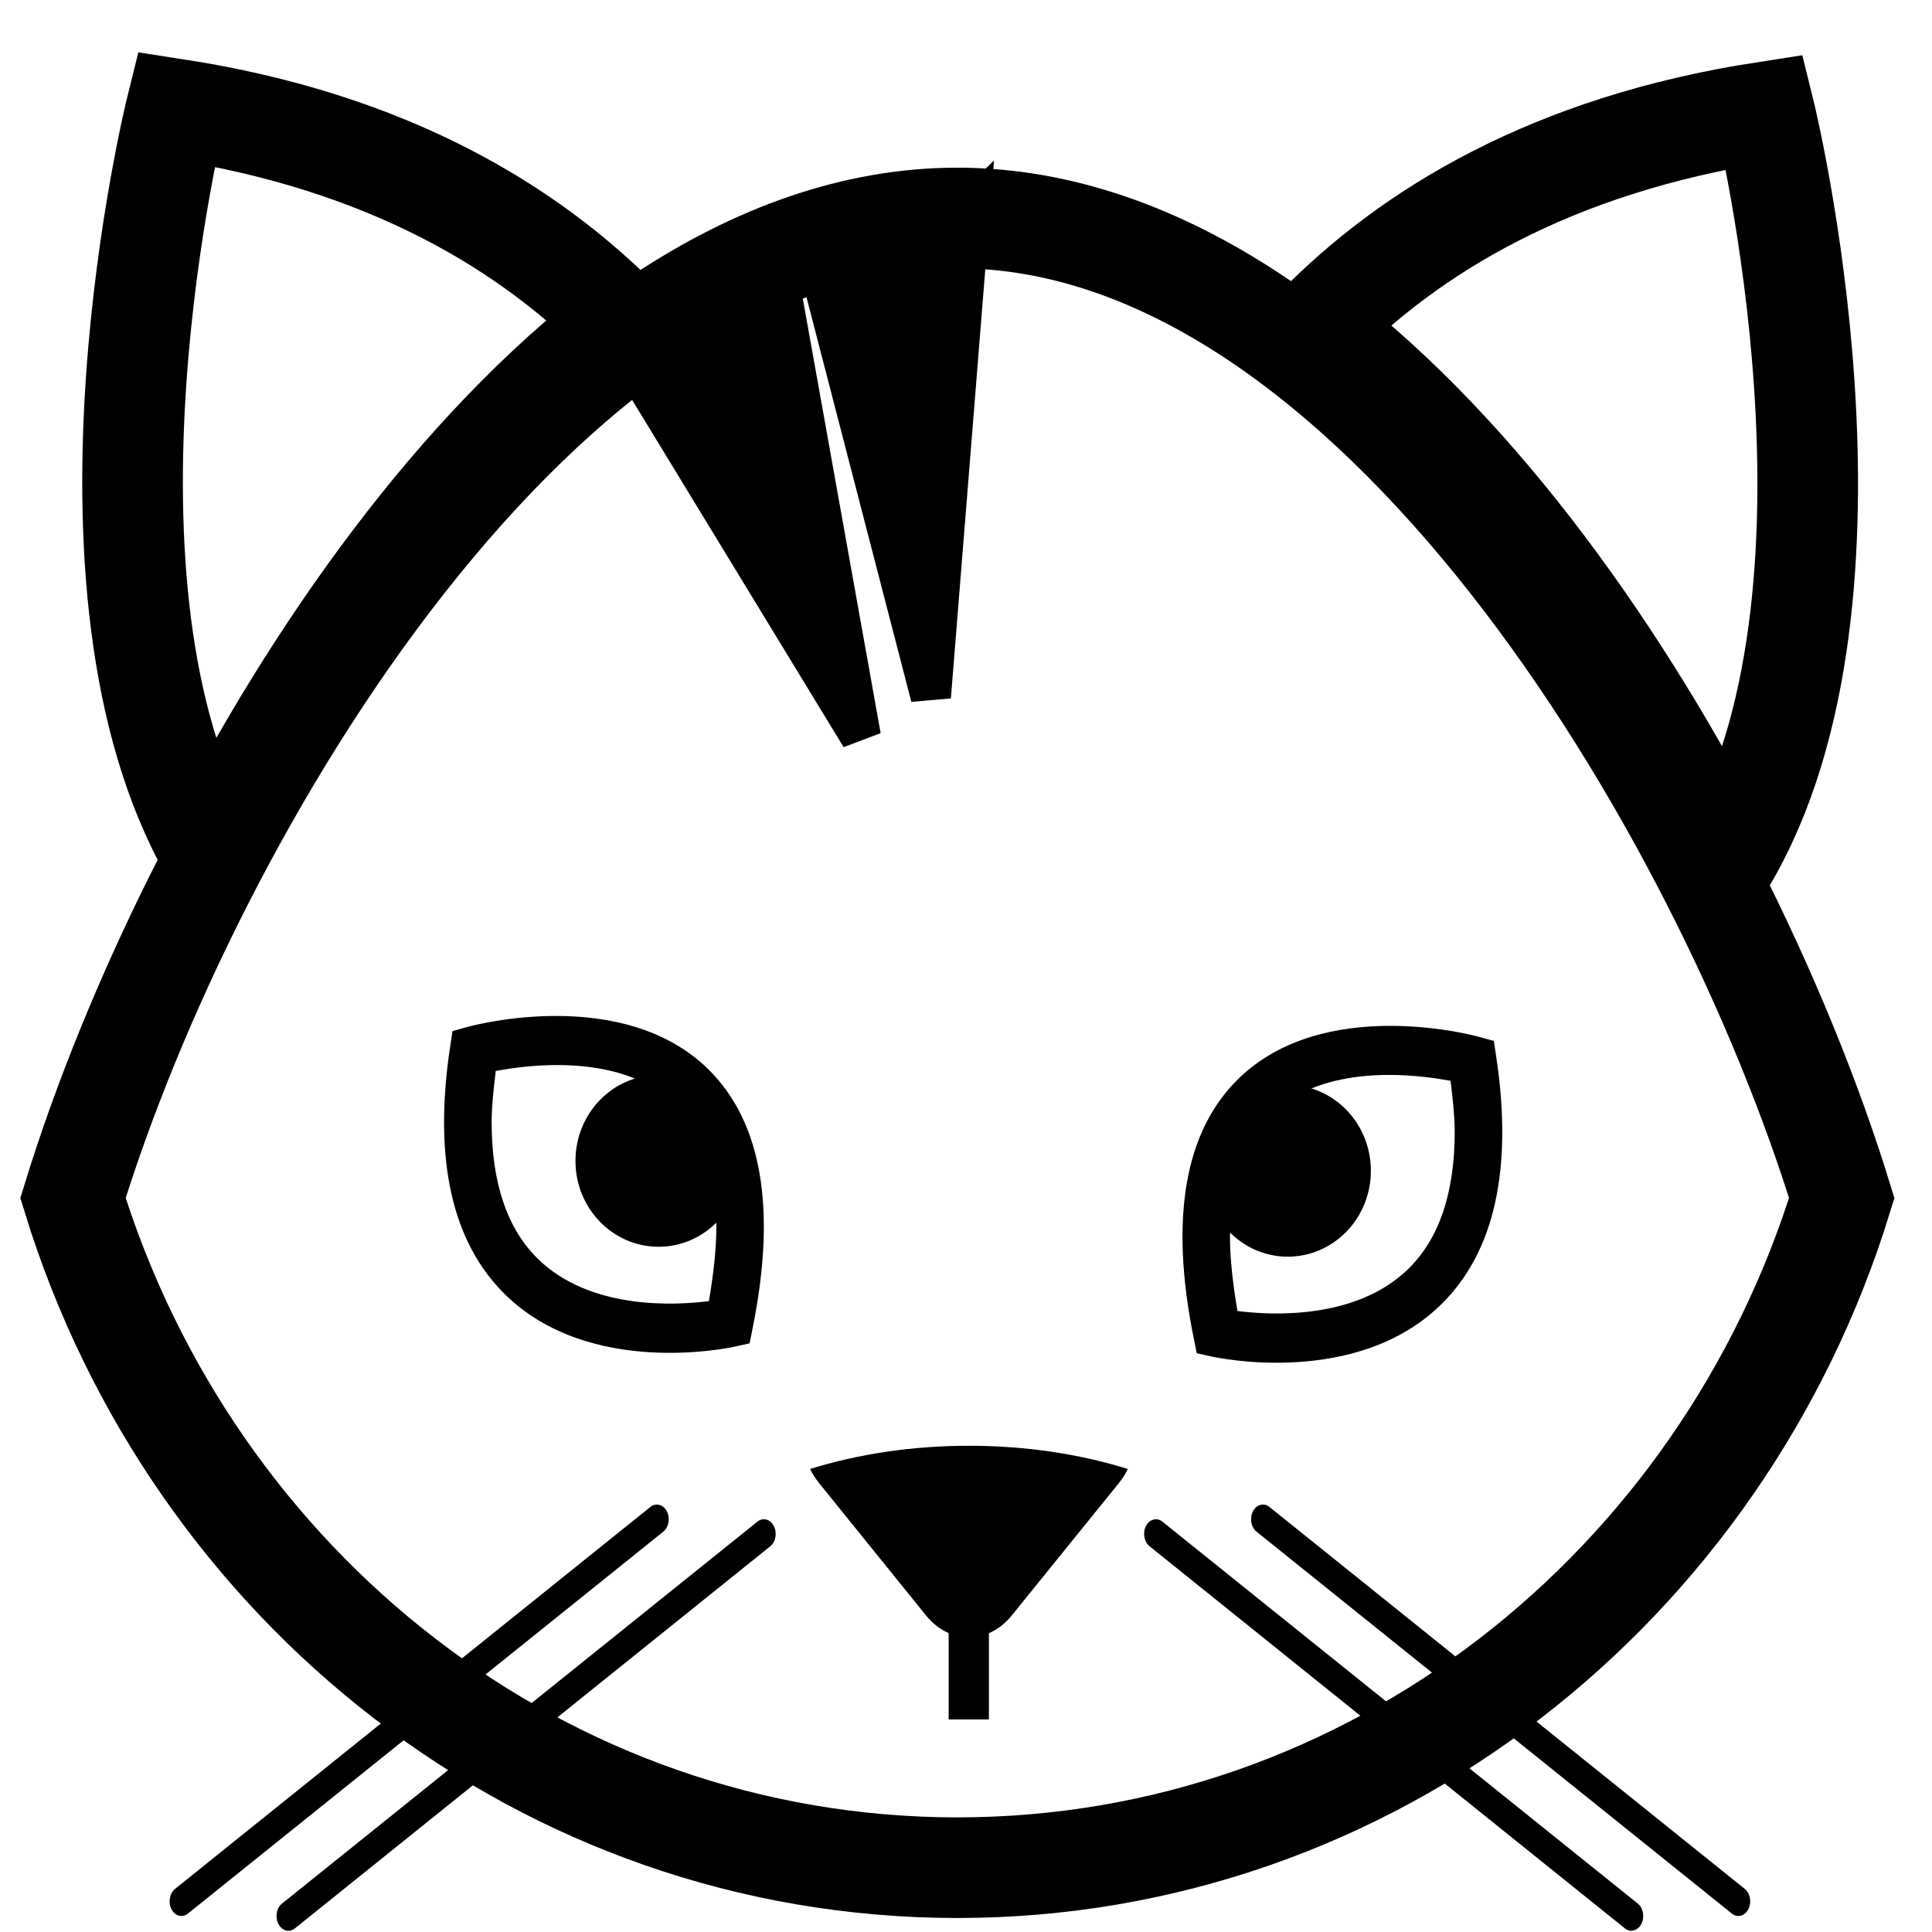 <?xml version="1.0" encoding="UTF-8" standalone="no"?>
<!-- Created with Inkscape (http://www.inkscape.org/) -->

<svg
   xmlns:dc="http://purl.org/dc/elements/1.1/"
   xmlns:cc="http://creativecommons.org/ns#"
   xmlns:rdf="http://www.w3.org/1999/02/22-rdf-syntax-ns#"
   xmlns:svg="http://www.w3.org/2000/svg"
   xmlns="http://www.w3.org/2000/svg"
   xmlns:sodipodi="http://sodipodi.sourceforge.net/DTD/sodipodi-0.dtd"
   xmlns:inkscape="http://www.inkscape.org/namespaces/inkscape"
   width="48px"
   height="48px"
   id="svg3085"
   version="1.1"
   inkscape:version="0.48.5 r10040"
   sodipodi:docname="Yeni belge 2">
  <defs
     id="defs3087" />
  <sodipodi:namedview
     id="base"
     pagecolor="#ffffff"
     bordercolor="#666666"
     borderopacity="1.0"
     inkscape:pageopacity="0.0"
     inkscape:pageshadow="2"
     inkscape:zoom="7"
     inkscape:cx="24"
     inkscape:cy="12.571429"
     inkscape:current-layer="layer1"
     showgrid="true"
     inkscape:grid-bbox="true"
     inkscape:document-units="px"
     inkscape:window-width="1366"
     inkscape:window-height="718"
     inkscape:window-x="0"
     inkscape:window-y="0"
     inkscape:window-maximized="1" />
  <g
     id="layer1"
     inkscape:label="Layer 1"
     inkscape:groupmode="layer">
    <path
       id="path4329-5"
       d="m 4.375,2.71 c 0,0 -2.939,11.84 0.873,18.481 C 7.808,16.186 11.349,11.175 15.475,8.027 13.13,5.648 9.631,3.522 4.375,2.71 z"
       style="fill:none;stroke:#000000;stroke-width:2.5;stroke-miterlimit:4;stroke-opacity:1;stroke-dasharray:none"
       inkscape:connector-curvature="0"
       inkscape:export-filename="D:\Dropbox\PiSiLinux\logo\g4295-7-3.png"
       inkscape:export-xdpi="598.79999"
       inkscape:export-ydpi="598.79999" />
    <path
       id="path4336-9"
       d="M 43.839,2.782 C 38.54,3.6 35.019,5.75 32.674,8.153 36.802,11.326 40.337,16.357 42.888,21.371 46.798,14.751 43.839,2.782 43.839,2.782 z"
       style="fill:none;stroke:#000000;stroke-width:2.5;stroke-miterlimit:4;stroke-opacity:1;stroke-dasharray:none"
       inkscape:connector-curvature="0"
       inkscape:export-filename="D:\Dropbox\PiSiLinux\logo\g4295-7-3.png"
       inkscape:export-xdpi="598.79999"
       inkscape:export-ydpi="598.79999" />
    <path
       d="M 17.199,7.239 C 16.527,7.625 15.404,8.481 15.404,8.481 L 21.387,18.303 19.221,6.209 c 0,0 -1.301,0.617 -2.022,1.031 z"
       id="path4410-4"
       style="fill:#000000;fill-opacity:1;stroke:#000000;stroke-width:1;stroke-opacity:1"
       inkscape:connector-curvature="0"
       inkscape:export-filename="D:\Dropbox\PiSiLinux\logo\g4295-7-3.png"
       inkscape:export-xdpi="598.79999"
       inkscape:export-ydpi="598.79999" />
    <path
       d="M 22.406,5.318 C 21.221,5.451 20.147,5.815 20.147,5.815 l 2.979,11.497 0.963,-12.01 c -2.5e-4,2.535e-4 -0.497,-0.115 -1.683,0.013 z"
       id="path4417-0"
       style="fill:#000000;stroke:#000000;stroke-width:1"
       inkscape:connector-curvature="0"
       inkscape:export-filename="D:\Dropbox\PiSiLinux\logo\g4295-7-3.png"
       inkscape:export-xdpi="598.79999"
       inkscape:export-ydpi="598.79999" />
    <path
       d="m 23.784,46.402 c 10.291,0 19.003,-6.989 21.974,-16.637 C 42.788,20.115 34.075,5.416 23.784,5.416 13.496,5.416 4.782,20.115 1.813,29.765 4.782,39.413 13.496,46.402 23.784,46.402 z"
       id="path4347-1"
       style="fill:none;stroke:#000000;stroke-width:2.5;stroke-miterlimit:4;stroke-opacity:1;stroke-dasharray:none"
       inkscape:connector-curvature="0"
       inkscape:export-filename="D:\Dropbox\PiSiLinux\logo\g4295-7-3.png"
       inkscape:export-xdpi="598.79999"
       inkscape:export-ydpi="598.79999" />
    <g
       style="fill:#000000"
       id="g4437-9"
       transform="matrix(0.417,0,0,0.431,-2.615,-2.048)"
       inkscape:export-filename="D:\Dropbox\PiSiLinux\logo\g4295-7-3.png"
       inkscape:export-xdpi="598.79999"
       inkscape:export-ydpi="598.79999">
      <path
         d="m 61.447,97.878 c 1.404,1.677 3.7,1.677 5.101,0 L 72.9,90.282 c 0.246,-0.298 0.438,-0.579 0.568,-0.852 -2.842,-0.854 -6.055,-1.338 -9.464,-1.338 -3.409,0 -6.628,0.484 -9.466,1.338 0.133,0.272 0.315,0.558 0.565,0.852 l 6.344,7.596 z"
         id="path4439-4"
         inkscape:connector-curvature="0"
         style="fill:#000000" />
    </g>
    <line
       x1="24.069"
       y1="39.202"
       x2="24.069"
       y2="42.719"
       id="line4403-8"
       style="fill:#000000;stroke:#000000;stroke-width:1"
       inkscape:export-filename="D:\Dropbox\PiSiLinux\logo\g4295-7-3.png"
       inkscape:export-xdpi="598.79999"
       inkscape:export-ydpi="598.79999" />
    <g
       style="fill:#000000"
       id="g4349-8"
       transform="matrix(0.417,0,0,0.431,-2.839,-2.232)"
       inkscape:export-filename="D:\Dropbox\PiSiLinux\logo\g4295-7-3.png"
       inkscape:export-xdpi="598.79999"
       inkscape:export-ydpi="598.79999">
      <g
         style="fill:#000000"
         id="g4351-2">
        <g
           style="fill:#000000"
           id="g4353-4">
          <line
             x1="45.942"
             y1="92.757"
             x2="17.62"
             y2="114.775"
             id="line4355-5"
             style="fill:#000000" />
          <linearGradient
             id="SVGID_4_-5"
             gradientUnits="userSpaceOnUse"
             x1="16.911"
             y1="103.766"
             x2="46.651"
             y2="103.766">
            <stop
               offset="0"
               style="stop-color:#EC008C"
               id="stop4358-1" />
            <stop
               offset="1"
               style="stop-color:#C4008C"
               id="stop4360-7" />
          </linearGradient>
          <path
             d="m 45.558,92.045 -28.323,22.019 c -0.328,0.258 -0.423,0.778 -0.208,1.176 0.213,0.392 0.65,0.502 0.978,0.246 L 46.327,93.47 c 0.329,-0.256 0.423,-0.783 0.209,-1.178 -0.212,-0.391 -0.651,-0.502 -0.978,-0.247 z"
             id="path4362-1"
             style="fill:#000000"
             inkscape:connector-curvature="0" />
        </g>
        <g
           style="fill:#000000"
           id="g4364-1">
          <line
             x1="52.318"
             y1="93.603"
             x2="23.992"
             y2="115.626"
             id="line4366-5"
             style="fill:#000000" />
          <linearGradient
             id="SVGID_5_-2"
             gradientUnits="userSpaceOnUse"
             x1="23.283"
             y1="104.614"
             x2="53.023"
             y2="104.614">
            <stop
               offset="0"
               style="stop-color:#EC008C"
               id="stop4369-7" />
            <stop
               offset="1"
               style="stop-color:#C4008C"
               id="stop4371-6" />
          </linearGradient>
          <path
             d="m 51.93,92.896 -28.325,22.016 c -0.329,0.253 -0.42,0.779 -0.206,1.174 0.211,0.395 0.651,0.506 0.978,0.253 L 52.701,94.313 c 0.328,-0.255 0.422,-0.779 0.208,-1.176 -0.215,-0.39 -0.65,-0.501 -0.979,-0.241 z"
             id="path4373-1"
             style="fill:#000000"
             inkscape:connector-curvature="0" />
        </g>
      </g>
      <g
         style="fill:#000000"
         id="g4375-4">
        <g
           style="fill:#000000"
           id="g4377-2">
          <line
             x1="82.056"
             y1="92.757"
             x2="110.378"
             y2="114.775"
             id="line4379-3"
             style="fill:#000000" />
          <linearGradient
             id="SVGID_6_-2"
             gradientUnits="userSpaceOnUse"
             x1="81.347"
             y1="103.766"
             x2="111.086"
             y2="103.766">
            <stop
               offset="0"
               style="stop-color:#EC008C"
               id="stop4382-2" />
            <stop
               offset="1"
               style="stop-color:#C4008C"
               id="stop4384-1" />
          </linearGradient>
          <path
             d="m 82.44,92.045 28.324,22.019 c 0.327,0.258 0.42,0.778 0.207,1.176 -0.211,0.392 -0.65,0.502 -0.979,0.246 L 81.671,93.47 c -0.328,-0.256 -0.424,-0.783 -0.209,-1.178 0.215,-0.391 0.654,-0.502 0.978,-0.247 z"
             id="path4386-6"
             style="fill:#000000"
             inkscape:connector-curvature="0" />
        </g>
        <g
           style="fill:#000000"
           id="g4388-8">
          <line
             x1="75.683"
             y1="93.603"
             x2="104.005"
             y2="115.626"
             id="line4390-5"
             style="fill:#000000" />
          <linearGradient
             id="SVGID_7_-7"
             gradientUnits="userSpaceOnUse"
             x1="74.974"
             y1="104.613"
             x2="104.712"
             y2="104.613">
            <stop
               offset="0"
               style="stop-color:#EC008C"
               id="stop4393-6" />
            <stop
               offset="1"
               style="stop-color:#C4008C"
               id="stop4395-1" />
          </linearGradient>
          <path
             d="m 76.067,92.896 28.323,22.016 c 0.325,0.253 0.42,0.779 0.208,1.174 -0.217,0.392 -0.652,0.506 -0.979,0.253 L 75.298,94.312 c -0.328,-0.255 -0.424,-0.779 -0.209,-1.176 0.215,-0.389 0.654,-0.5 0.978,-0.24 z"
             id="path4397-8"
             style="fill:#000000"
             inkscape:connector-curvature="0" />
        </g>
      </g>
    </g>
    <g
       id="g4198"
       transform="matrix(0.417,0,0,0.431,-17.192,-386.912)"
       style="fill:#000000"
       inkscape:export-filename="D:\Dropbox\PiSiLinux\logo\g4295-7-3.png"
       inkscape:export-xdpi="598.79999"
       inkscape:export-ydpi="598.79999">
      <path
         style="fill:#000000;fill-opacity:1;stroke:#000000;stroke-width:0;stroke-miterlimit:4;stroke-dasharray:none"
         inkscape:connector-curvature="0"
         id="path4435-9"
         d="m 115.007,959.897 c -3.201,3.031 -4.098,8.048 -2.664,14.915 l 0.186,0.902 0.902,0.192 c 0.348,0.075 8.6,1.777 13.646,-2.991 3.194,-3.016 4.303,-7.825 3.295,-14.293 l -0.142,-0.91 -0.894,-0.238 c -0.371,-0.099 -9.235,-2.392 -14.329,2.423 z m -0.498,9.094 c 0,-3.131 0.816,-5.487 2.439,-7.03 3.137,-2.977 8.566,-2.34 10.706,-1.948 0.123,1.021 0.245,2.044 0.245,2.945 0,3.504 -0.924,6.15 -2.758,7.888 -3.1,2.935 -8.115,2.689 -10.186,2.434 -0.272,-1.548 -0.446,-3.003 -0.446,-4.289 z" />
      <circle
         sodipodi:ry="4.9510002"
         sodipodi:rx="4.9510002"
         sodipodi:cy="71.771004"
         sodipodi:cx="83.259003"
         style="fill:#000000"
         id="circle4431-2"
         r="4.951"
         cy="71.771"
         cx="83.259"
         transform="translate(34.694,893.426)"
         d="m 88.21,71.771 c 0,2.734 -2.217,4.951 -4.951,4.951 -2.734,0 -4.951,-2.217 -4.951,-4.951 0,-2.734 2.217,-4.951 4.951,-4.951 2.734,0 4.951,2.217 4.951,4.951 z" />
    </g>
    <g
       transform="matrix(-0.417,0,0,0.431,100.384,4.18)"
       id="g4295-7"
       style="fill:#000000"
       inkscape:export-xdpi="598.79999"
       inkscape:export-ydpi="598.79999">
      <path
         style="fill:#000000;stroke:#000000;stroke-width:0;stroke-miterlimit:4;stroke-dasharray:none"
         inkscape:connector-curvature="0"
         id="path4435-9-9"
         d="m 198.546,51.921 c -3.201,3.031 -4.098,8.048 -2.664,14.915 l 0.186,0.902 0.902,0.192 c 0.348,0.075 8.6,1.777 13.646,-2.991 3.194,-3.016 4.303,-7.825 3.295,-14.293 l -0.142,-0.91 -0.894,-0.238 c -0.371,-0.099 -9.235,-2.392 -14.329,2.423 z m -0.498,9.094 c 0,-3.131 0.816,-5.487 2.439,-7.03 3.137,-2.977 8.566,-2.34 10.706,-1.948 0.123,1.021 0.245,2.044 0.245,2.945 0,3.504 -0.924,6.15 -2.758,7.888 -3.1,2.935 -8.115,2.689 -10.186,2.434 -0.272,-1.548 -0.446,-3.003 -0.446,-4.289 z" />
      <circle
         d="m 88.21,71.771 c 0,2.734 -2.217,4.951 -4.951,4.951 -2.734,0 -4.951,-2.217 -4.951,-4.951 0,-2.734 2.217,-4.951 4.951,-4.951 2.734,0 4.951,2.217 4.951,4.951 z"
         sodipodi:ry="4.9510002"
         sodipodi:rx="4.9510002"
         sodipodi:cy="71.771004"
         sodipodi:cx="83.259003"
         style="fill:#000000"
         id="circle4431-2-5"
         r="4.951"
         cy="71.771"
         cx="83.259"
         transform="translate(118.233,-14.551)" />
    </g>
  </g>
</svg>
